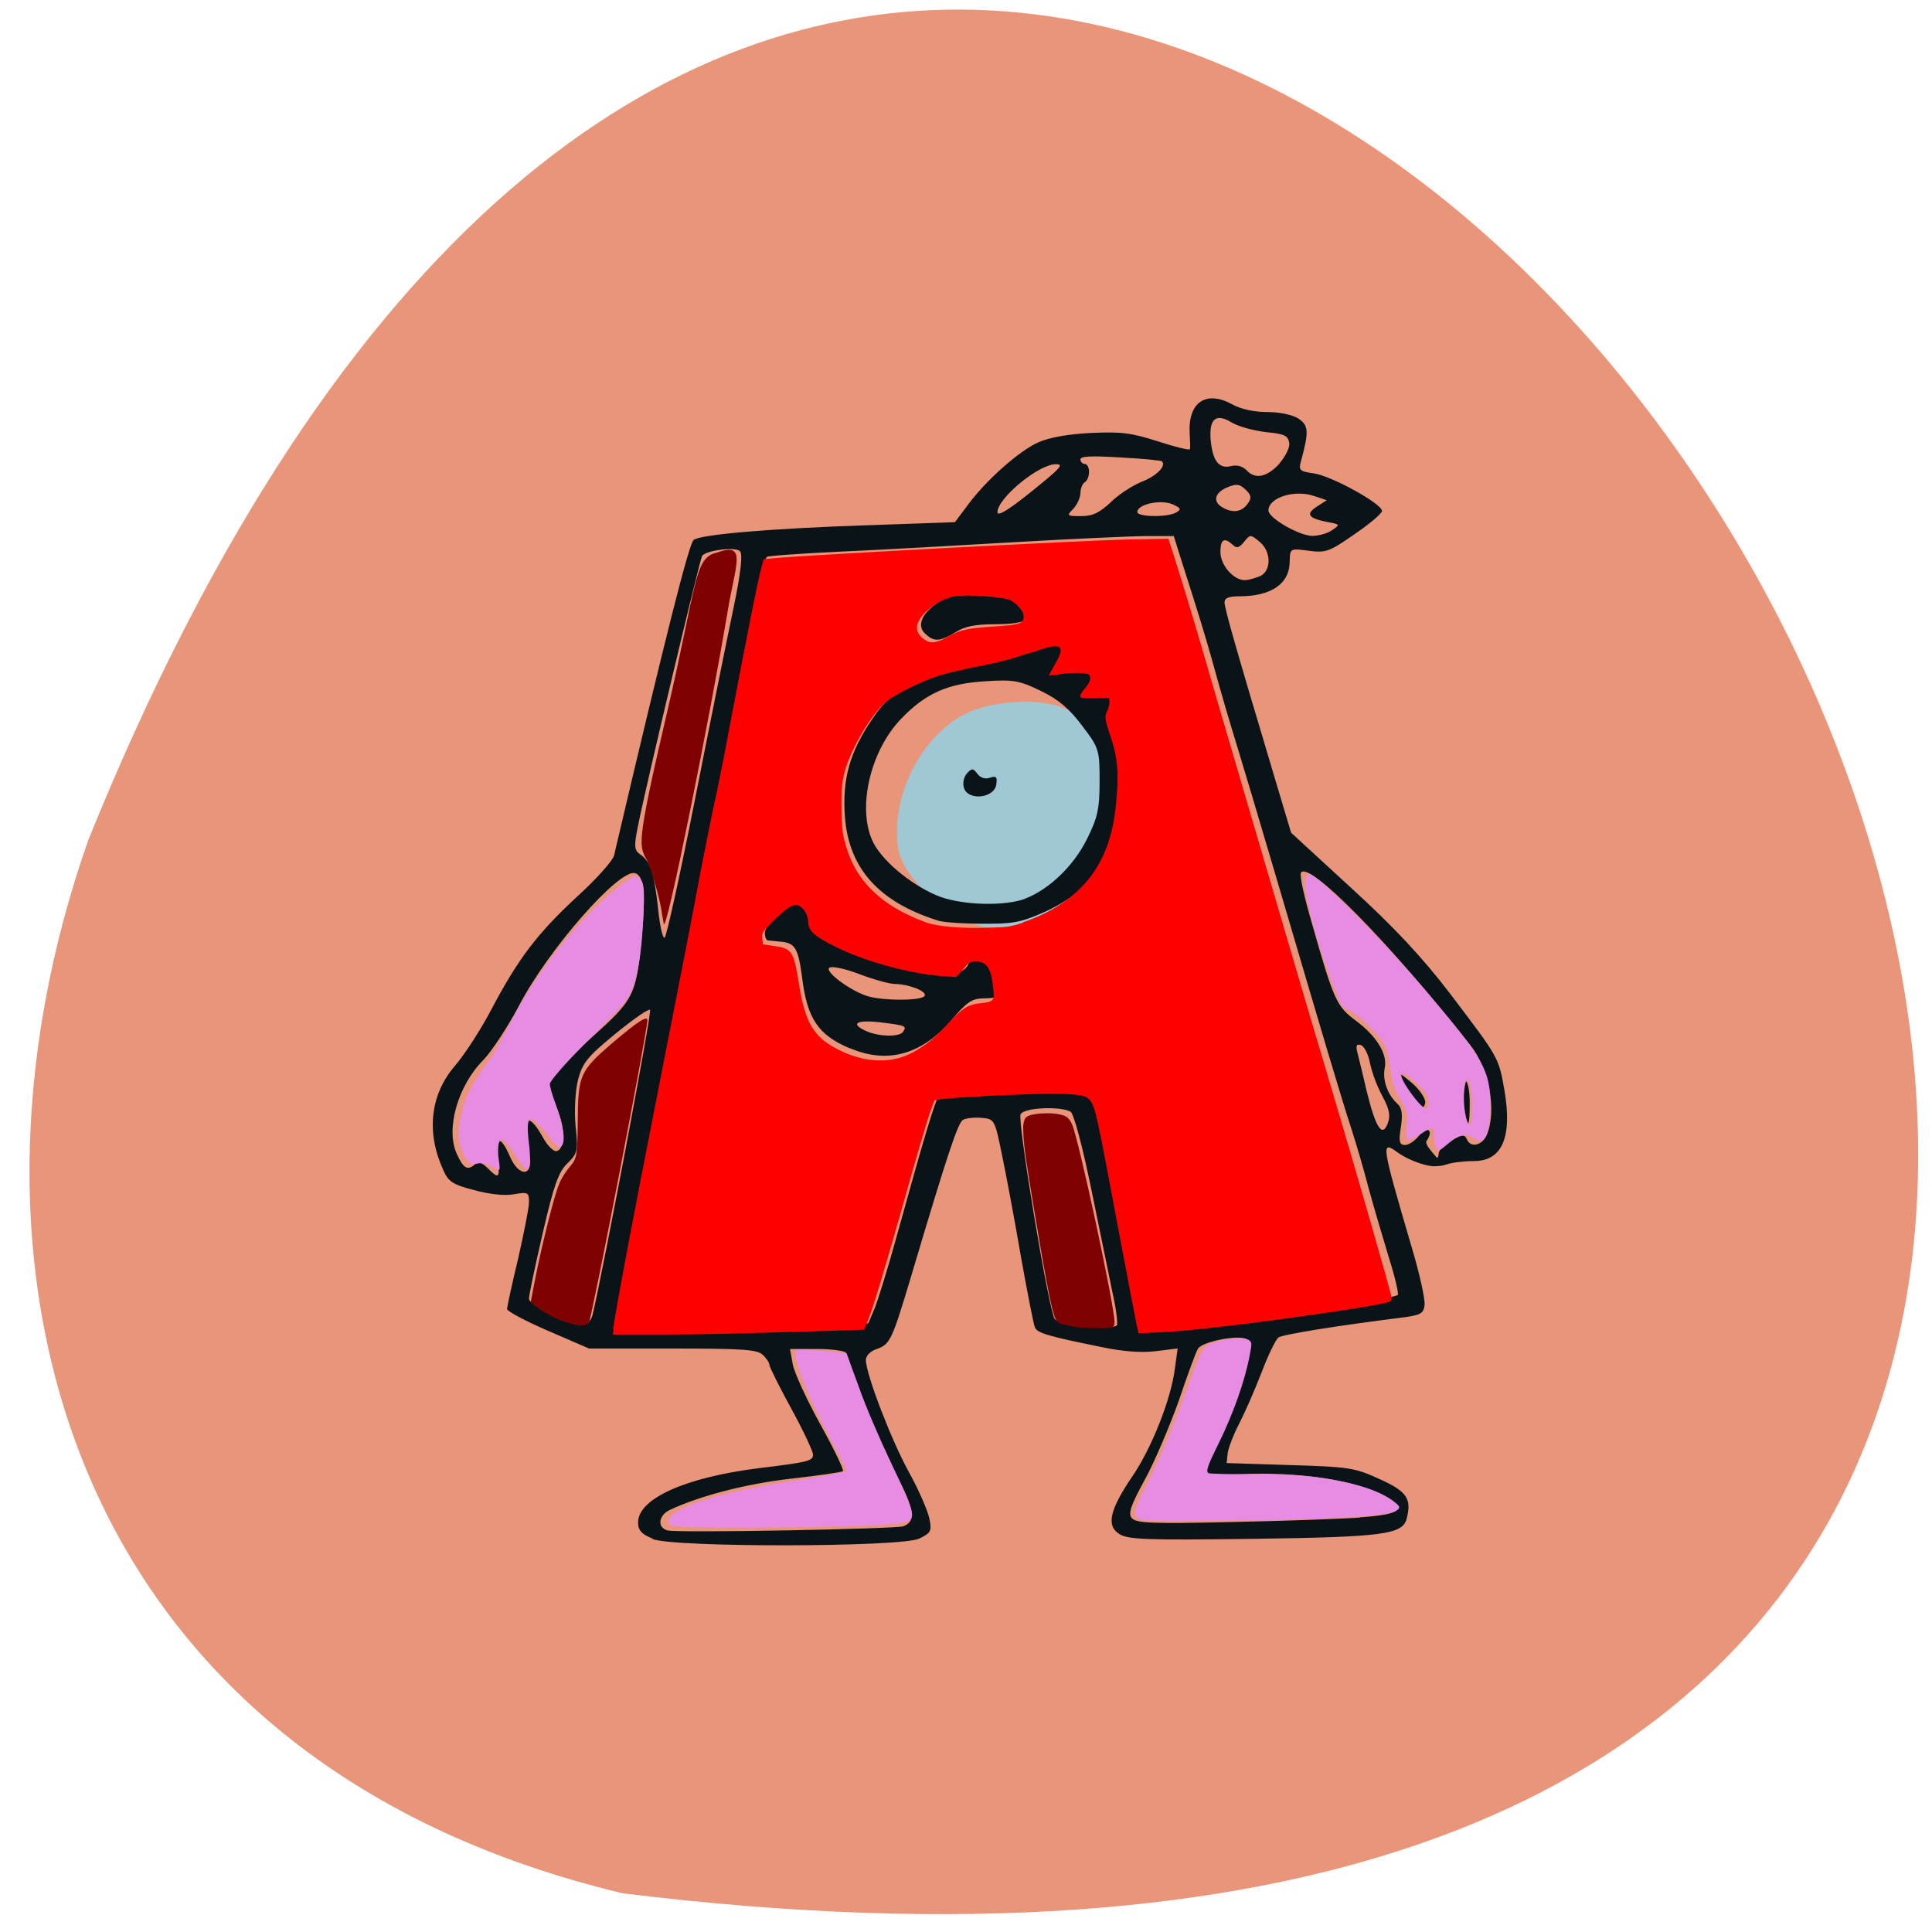 <svg xmlns="http://www.w3.org/2000/svg" viewBox="0 0 22 22"><path d="m 7.09 21.559 c 30.988 3.82 5.301 -40.11 -6.082 -12 c -1.742 4.938 -0.227 10.492 6.082 12" fill="#e89579"/><path d="m 911.92 533.2 c -2.154 -0.565 -4.721 -2.995 -4.949 -4.67 c -0.456 -3.099 1.346 -6.701 3.976 -8.06 c 1.595 -0.817 4.494 -0.984 5.881 -0.335 c 1.077 0.503 2.278 1.55 3.086 2.743 c 0.87 2.01 0.973 4.398 0.062 6.366 c -0.663 1.382 -2.174 3.058 -3.293 3.623 c -0.89 0.44 -3.624 0.649 -4.763 0.335" transform="matrix(0.189 0 0 0.187 -161.17 -89.18)" fill="#9fc8d4" stroke="#9fc8d4" stroke-width="0.212"/><path d="m 7.43 17.52 c -0.125 -0.051 -0.164 -0.094 -0.164 -0.184 c 0 -0.27 0.535 -0.512 1.371 -0.617 c 0.57 -0.07 0.621 -0.082 0.621 -0.156 c 0 -0.035 -0.109 -0.27 -0.246 -0.52 c -0.137 -0.25 -0.25 -0.477 -0.25 -0.5 c 0 -0.023 -0.035 -0.078 -0.078 -0.117 c -0.066 -0.059 -0.23 -0.07 -1.027 -0.07 h -0.949 l -0.469 -0.203 c -0.254 -0.109 -0.465 -0.223 -0.465 -0.246 c 0 -0.023 0.055 -0.281 0.125 -0.57 c 0.066 -0.293 0.125 -0.582 0.125 -0.648 c 0 -0.113 -0.012 -0.117 -0.172 -0.09 c -0.105 0.02 -0.281 0 -0.453 -0.047 c -0.242 -0.063 -0.293 -0.094 -0.352 -0.23 c -0.195 -0.426 -0.148 -0.855 0.129 -1.18 c 0.109 -0.125 0.297 -0.414 0.418 -0.645 c 0.305 -0.578 0.523 -0.867 0.98 -1.289 c 0.215 -0.195 0.402 -0.406 0.418 -0.465 c 0.598 -2.547 0.852 -3.543 0.906 -3.594 c 0.07 -0.063 0.898 -0.133 1.984 -0.168 l 0.992 -0.035 l 0.141 -0.188 c 0.207 -0.285 0.59 -0.625 0.813 -0.723 c 0.125 -0.055 0.348 -0.094 0.602 -0.105 c 0.344 -0.016 0.457 0 0.762 0.098 c 0.195 0.063 0.355 0.102 0.359 0.086 c 0.004 -0.02 0 -0.098 -0.004 -0.18 c -0.02 -0.352 0.184 -0.492 0.48 -0.332 c 0.105 0.059 0.258 0.09 0.406 0.09 c 0.137 0 0.285 0.031 0.352 0.074 c 0.117 0.078 0.121 0.148 0.031 0.48 c -0.031 0.109 -0.02 0.121 0.148 0.145 c 0.203 0.031 0.77 0.344 0.773 0.426 c 0 0.031 -0.141 0.148 -0.313 0.266 c -0.285 0.199 -0.328 0.215 -0.523 0.188 c -0.211 -0.027 -0.211 -0.027 -0.215 0.121 c 0 0.254 -0.207 0.398 -0.574 0.398 c -0.121 0 -0.168 0.02 -0.168 0.07 c 0 0.066 0.121 0.492 0.578 2.02 l 0.18 0.602 l 0.684 0.629 c 0.488 0.445 0.813 0.793 1.129 1.207 c 0.551 0.727 0.551 0.719 0.617 1.102 c 0.09 0.531 -0.027 0.801 -0.348 0.801 c -0.105 0 -0.25 0.016 -0.313 0.039 c -0.074 0.023 -0.148 0.027 -0.191 0 c -0.059 -0.031 -0.055 -0.039 0.016 -0.039 c 0.051 0 0.086 -0.039 0.086 -0.082 c 0 -0.043 0.066 -0.113 0.148 -0.156 c 0.121 -0.063 0.148 -0.066 0.172 -0.012 c 0.043 0.105 0.176 0.074 0.23 -0.051 c 0.113 -0.277 0.027 -0.75 -0.195 -1.027 c -0.93 -1.176 -1.832 -2.09 -1.922 -1.957 c -0.02 0.027 0.039 0.289 0.125 0.582 c 0.25 0.879 0.281 0.941 0.496 1.102 c 0.238 0.176 0.367 0.383 0.332 0.543 c -0.027 0.133 0.031 0.301 0.141 0.402 c 0.055 0.047 0.066 0.121 0.043 0.27 c -0.027 0.164 -0.016 0.203 0.047 0.203 c 0.043 0 0.113 -0.047 0.156 -0.102 c 0.094 -0.121 0.176 -0.07 0.09 0.055 c -0.035 0.051 0.156 0.215 0.156 0.25 c 0 0.098 -0.328 -0.004 -0.484 -0.117 c -0.195 -0.141 -0.191 -0.113 0.164 1.098 c 0.086 0.289 0.148 0.574 0.141 0.637 c -0.012 0.102 -0.043 0.117 -0.285 0.148 c -0.719 0.09 -1.328 0.188 -1.379 0.223 c -0.031 0.023 -0.117 0.199 -0.191 0.395 c -0.074 0.191 -0.188 0.453 -0.254 0.582 c -0.066 0.125 -0.125 0.281 -0.133 0.34 l -0.012 0.113 l 0.723 0.023 c 0.676 0.02 0.738 0.031 1.02 0.16 c 0.312 0.141 0.367 0.223 0.305 0.457 c -0.051 0.172 -0.266 0.203 -1.758 0.223 c -1.207 0.016 -1.414 0.008 -1.512 -0.055 c -0.152 -0.094 -0.109 -0.277 0.145 -0.652 c 0.223 -0.324 0.445 -0.887 0.488 -1.234 l 0.031 -0.227 l -0.25 0.031 c -0.164 0.02 -0.375 0.004 -0.617 -0.047 c -0.617 -0.125 -0.73 -0.16 -0.758 -0.223 c -0.016 -0.035 -0.086 -0.398 -0.16 -0.809 c -0.07 -0.41 -0.168 -0.93 -0.215 -1.156 c -0.082 -0.402 -0.086 -0.41 -0.234 -0.422 c -0.082 -0.008 -0.176 0.004 -0.211 0.023 c -0.059 0.039 -0.176 0.391 -0.578 1.742 c -0.23 0.77 -0.25 0.813 -0.402 0.867 c -0.074 0.023 -0.125 0.078 -0.125 0.125 c 0 0.16 0.289 0.914 0.492 1.281 c 0.109 0.195 0.211 0.434 0.23 0.52 c 0.031 0.148 0.02 0.168 -0.117 0.234 c -0.215 0.098 -2.785 0.102 -3.035 0.004 m 2.855 -0.145 c 0.16 -0.059 0.129 -0.211 -0.148 -0.715 c -0.152 -0.281 -0.324 -0.668 -0.375 -0.863 c -0.055 -0.195 -0.113 -0.375 -0.129 -0.398 c -0.016 -0.023 -0.168 -0.043 -0.332 -0.043 h -0.305 l 0.031 0.172 c 0.016 0.094 0.156 0.398 0.313 0.684 c 0.156 0.281 0.273 0.523 0.258 0.535 c -0.012 0.012 -0.281 0.051 -0.594 0.086 c -0.512 0.059 -1.035 0.195 -1.375 0.355 c -0.133 0.063 -0.148 0.203 -0.027 0.234 c 0.105 0.031 2.59 -0.016 2.684 -0.047 m 5.199 -0.102 c 0.512 -0.035 0.551 -0.102 0.176 -0.285 c -0.301 -0.148 -0.914 -0.234 -1.508 -0.207 c -0.227 0.012 -0.426 0.004 -0.438 -0.02 c -0.016 -0.02 0.031 -0.141 0.102 -0.266 c 0.23 -0.418 0.461 -1.172 0.383 -1.246 c -0.07 -0.063 -0.512 0.02 -0.559 0.105 c -0.023 0.035 -0.121 0.305 -0.219 0.594 c -0.102 0.285 -0.273 0.691 -0.387 0.898 c -0.164 0.301 -0.191 0.387 -0.145 0.438 c 0.051 0.055 0.23 0.063 1.117 0.043 c 0.578 -0.012 1.246 -0.035 1.477 -0.051 m -6.449 -2.18 l 0.852 -0.031 l 0.078 -0.184 c 0.039 -0.105 0.148 -0.453 0.238 -0.781 c 0.328 -1.184 0.449 -1.59 0.492 -1.629 c 0.023 -0.02 0.41 -0.051 0.859 -0.066 c 0.691 -0.023 0.832 -0.016 0.895 0.043 c 0.082 0.074 0.109 0.195 0.348 1.492 c 0.086 0.465 0.172 0.914 0.191 1 l 0.035 0.16 l 0.324 -0.008 c 0.422 -0.012 2.508 -0.293 2.57 -0.352 c 0.012 -0.012 -0.031 -0.203 -0.102 -0.426 c -0.066 -0.219 -0.172 -0.574 -0.23 -0.789 c -0.055 -0.211 -0.145 -0.52 -0.199 -0.684 c -0.105 -0.32 -0.316 -1.027 -0.844 -2.824 c -0.188 -0.637 -0.387 -1.305 -0.441 -1.48 c -0.105 -0.344 -0.168 -0.551 -0.305 -1.047 c -0.086 -0.301 -0.145 -0.496 -0.348 -1.129 l -0.082 -0.262 h -0.297 c -0.168 0 -0.852 0.031 -1.52 0.07 c -0.672 0.039 -1.574 0.09 -2.01 0.109 c -0.43 0.02 -0.797 0.047 -0.809 0.059 c -0.012 0.012 -0.066 0.254 -0.125 0.539 c -0.055 0.289 -0.121 0.625 -0.148 0.75 c -0.023 0.125 -0.102 0.523 -0.168 0.887 c -0.066 0.363 -0.137 0.691 -0.148 0.73 c -0.016 0.035 -0.051 0.199 -0.078 0.363 c -0.055 0.332 -0.297 1.578 -0.73 3.715 c -0.184 0.914 -0.273 1.383 -0.305 1.605 l -0.027 0.191 h 0.594 c 0.324 0 0.973 -0.012 1.441 -0.027 m 0.645 -3.156 c -0.363 -0.152 -0.488 -0.336 -0.547 -0.805 c -0.043 -0.328 -0.078 -0.395 -0.234 -0.41 c -0.066 -0.008 -0.133 -0.012 -0.156 -0.016 c -0.02 0 -0.035 -0.043 -0.035 -0.09 c 0 -0.082 0.305 -0.367 0.395 -0.367 c 0.074 0 0.164 0.133 0.137 0.199 c -0.086 0.207 1 0.617 1.645 0.617 c 0.066 0 0.121 -0.035 0.141 -0.09 c 0.035 -0.105 0.184 -0.121 0.27 -0.027 c 0.031 0.035 0.059 0.141 0.066 0.238 c 0.012 0.172 0.008 0.176 -0.152 0.18 c -0.141 0 -0.199 0.039 -0.371 0.242 c -0.34 0.398 -0.73 0.508 -1.156 0.328 m 0.598 -0.188 c 0.047 -0.066 0.035 -0.074 -0.262 -0.109 c -0.273 -0.031 -0.344 0.016 -0.152 0.102 c 0.148 0.063 0.371 0.066 0.414 0.008 m 0.246 -0.41 c 0.035 -0.051 -0.172 -0.133 -0.34 -0.137 c -0.059 0 -0.242 -0.051 -0.406 -0.113 c -0.164 -0.063 -0.316 -0.094 -0.34 -0.07 c -0.047 0.043 0.219 0.246 0.418 0.316 c 0.16 0.059 0.629 0.063 0.668 0.004 m 0.152 -0.859 c -0.672 -0.211 -1.016 -0.594 -1.059 -1.184 c -0.031 -0.43 0.055 -0.734 0.313 -1.113 c 0.152 -0.223 0.234 -0.285 0.523 -0.418 c 0.211 -0.102 0.477 -0.176 0.703 -0.207 c 0.199 -0.027 0.484 -0.102 0.633 -0.164 c 0.328 -0.133 0.426 -0.09 0.285 0.125 l -0.09 0.137 l 0.223 -0.027 c 0.254 -0.035 0.34 0.027 0.215 0.152 c -0.121 0.125 -0.098 0.156 0.094 0.125 c 0.152 -0.027 0.176 -0.02 0.176 0.059 c 0 0.051 -0.02 0.102 -0.047 0.117 c -0.023 0.012 0 0.133 0.059 0.266 c 0.082 0.195 0.094 0.313 0.074 0.648 c -0.039 0.703 -0.32 1.137 -0.906 1.395 c -0.258 0.113 -0.355 0.129 -0.699 0.125 c -0.219 0 -0.441 -0.016 -0.496 -0.035 m 0.992 -0.25 c 0.273 -0.105 0.551 -0.371 0.703 -0.676 c 0.121 -0.242 0.145 -0.344 0.145 -0.656 c 0 -0.359 -0.004 -0.383 -0.199 -0.637 c -0.145 -0.195 -0.27 -0.301 -0.473 -0.398 c -0.242 -0.117 -0.309 -0.129 -0.621 -0.109 c -0.43 0.023 -0.688 0.137 -0.965 0.426 c -0.367 0.379 -0.512 1.059 -0.309 1.43 c 0.125 0.223 0.461 0.488 0.75 0.598 c 0.27 0.098 0.738 0.109 0.969 0.023 m -0.695 -1.258 c -0.02 -0.055 -0.004 -0.125 0.031 -0.168 c 0.059 -0.063 0.07 -0.063 0.121 0.004 c 0.035 0.047 0.094 0.063 0.145 0.043 c 0.07 -0.023 0.082 -0.008 0.07 0.078 c -0.023 0.156 -0.316 0.188 -0.367 0.043 m -0.441 -1.758 c -0.105 -0.094 -0.039 -0.246 0.172 -0.375 c 0.148 -0.094 0.219 -0.105 0.512 -0.09 c 0.285 0.012 0.359 0.035 0.438 0.121 c 0.145 0.164 0.047 0.234 -0.324 0.234 c -0.223 0 -0.348 0.023 -0.453 0.09 c -0.18 0.109 -0.246 0.113 -0.344 0.02 m 2.18 7.875 c 0.012 -0.02 -0.008 -0.191 -0.051 -0.379 c -0.039 -0.188 -0.148 -0.719 -0.242 -1.18 c -0.098 -0.48 -0.199 -0.855 -0.234 -0.875 c -0.117 -0.066 -0.539 -0.047 -0.57 0.031 c -0.035 0.09 0.324 2.258 0.391 2.332 c 0.066 0.074 0.664 0.133 0.707 0.066 m -5.973 -0.109 c 0.125 -0.523 0.68 -3.461 0.656 -3.48 c -0.016 -0.016 -0.195 0.109 -0.395 0.273 c -0.32 0.262 -0.375 0.332 -0.426 0.527 c -0.031 0.129 -0.043 0.352 -0.027 0.523 c 0.031 0.281 0.023 0.313 -0.094 0.426 c -0.102 0.098 -0.156 0.258 -0.281 0.797 c -0.086 0.371 -0.156 0.707 -0.156 0.742 c 0 0.074 0.426 0.289 0.586 0.293 c 0.074 0 0.117 -0.031 0.137 -0.102 m -1.086 -1.789 c -0.039 -0.258 0.039 -0.27 0.145 -0.023 c 0.105 0.242 0.266 0.234 0.227 -0.008 c -0.004 -0.016 -0.02 -0.113 -0.035 -0.215 c -0.043 -0.246 0.043 -0.246 0.18 0 c 0.055 0.102 0.129 0.176 0.164 0.164 c 0.102 -0.031 0.094 -0.301 -0.016 -0.512 c -0.059 -0.109 -0.094 -0.238 -0.078 -0.285 c 0.016 -0.047 0.23 -0.266 0.477 -0.484 c 0.504 -0.453 0.52 -0.484 0.586 -1.188 c 0.043 -0.469 0.023 -0.664 -0.078 -0.695 c -0.18 -0.055 -0.996 0.875 -1.328 1.52 c -0.125 0.234 -0.305 0.508 -0.398 0.605 c -0.293 0.293 -0.434 0.789 -0.305 1.07 c 0.078 0.172 0.125 0.195 0.211 0.117 c 0.035 -0.031 0.078 -0.016 0.141 0.047 c 0.129 0.129 0.145 0.117 0.109 -0.113 m 10.08 -0.707 c -0.059 -0.105 -0.121 -0.273 -0.141 -0.375 c -0.02 -0.102 -0.066 -0.195 -0.105 -0.207 c -0.051 -0.016 -0.059 0.008 -0.039 0.086 c 0.016 0.063 0.066 0.266 0.109 0.453 c 0.102 0.41 0.176 0.52 0.238 0.348 c 0.031 -0.082 0.016 -0.164 -0.063 -0.305 m -7.824 -3.395 c 0.168 -0.852 0.363 -1.82 0.434 -2.156 c 0.086 -0.41 0.109 -0.625 0.074 -0.656 c -0.055 -0.051 -0.387 -0.008 -0.43 0.055 c -0.027 0.043 -0.633 2.586 -0.73 3.074 c -0.047 0.23 -0.043 0.277 0.023 0.324 c 0.117 0.074 0.164 0.227 0.207 0.629 c 0.02 0.199 0.055 0.34 0.074 0.32 c 0.023 -0.023 0.18 -0.738 0.348 -1.59 m 6.434 -2.527 c 0.129 -0.066 0.125 -0.281 -0.008 -0.391 c -0.105 -0.086 -0.105 -0.086 -0.176 0 c -0.055 0.07 -0.086 0.078 -0.129 0.035 c -0.098 -0.09 -0.141 -0.063 -0.141 0.082 c 0 0.148 0.148 0.32 0.277 0.32 c 0.043 0 0.121 -0.023 0.176 -0.047 m 0.82 -0.523 c 0.094 -0.063 0.09 -0.066 -0.066 -0.094 c -0.211 -0.043 -0.238 -0.09 -0.105 -0.176 l 0.109 -0.07 l -0.141 -0.047 c -0.223 -0.078 -0.523 0.016 -0.523 0.164 c 0 0.086 0.352 0.289 0.5 0.289 c 0.07 0 0.172 -0.027 0.227 -0.066 m -3.293 -0.547 c 0.199 -0.164 0.23 -0.203 0.148 -0.203 c -0.195 -0.004 -0.668 0.387 -0.668 0.547 c 0 0.059 0.172 -0.055 0.52 -0.344 m 0.777 0.223 c 0.094 -0.09 0.254 -0.191 0.355 -0.23 c 0.16 -0.063 0.277 -0.18 0.219 -0.23 c -0.008 -0.008 -0.223 -0.031 -0.473 -0.043 c -0.324 -0.02 -0.453 -0.016 -0.453 0.023 c 0 0.027 0.023 0.051 0.051 0.051 c 0.027 0 0.047 0.043 0.047 0.09 c 0 0.047 -0.02 0.102 -0.047 0.117 c -0.027 0.016 -0.051 0.07 -0.051 0.125 c 0 0.051 -0.039 0.133 -0.082 0.18 c -0.078 0.078 -0.074 0.082 0.09 0.082 c 0.133 0 0.211 -0.039 0.344 -0.164 m 0.742 0.121 c 0.059 -0.035 0.047 -0.051 -0.051 -0.094 c -0.137 -0.055 -0.395 0.004 -0.395 0.09 c 0 0.059 0.348 0.063 0.445 0.004 m 0.816 -0.105 c 0.043 -0.059 0.035 -0.094 -0.031 -0.156 c -0.066 -0.063 -0.105 -0.066 -0.207 -0.023 c -0.148 0.063 -0.168 0.168 -0.043 0.234 c 0.117 0.063 0.215 0.043 0.281 -0.055 m 0.355 -0.449 c 0.07 -0.082 0.125 -0.188 0.113 -0.238 c -0.012 -0.082 -0.059 -0.102 -0.262 -0.121 c -0.137 -0.016 -0.313 -0.063 -0.391 -0.109 c -0.176 -0.109 -0.258 -0.047 -0.242 0.184 c 0.02 0.246 0.09 0.344 0.227 0.313 c 0.07 -0.02 0.137 0 0.18 0.043 c 0.098 0.109 0.23 0.086 0.375 -0.07 m 2.098 7.422 c -0.047 -0.164 -0.035 -0.398 0.02 -0.398 c 0.027 0 0.051 0.113 0.051 0.25 c 0 0.27 -0.02 0.313 -0.07 0.148 m -0.535 -0.156 c -0.086 -0.09 -0.191 -0.262 -0.191 -0.313 c 0 -0.016 0.066 0.035 0.152 0.109 c 0.086 0.078 0.145 0.176 0.137 0.215 c -0.016 0.066 -0.027 0.063 -0.098 -0.012" fill="#0a1418"/><g fill="#7f0000"><path d="m 6.398 15.04 c -0.078 -0.027 -0.191 -0.086 -0.25 -0.129 l -0.105 -0.082 l 0.059 -0.305 c 0.082 -0.402 0.215 -0.93 0.266 -1.043 c 0.02 -0.055 0.074 -0.141 0.121 -0.195 c 0.082 -0.098 0.086 -0.125 0.09 -0.523 c 0.004 -0.52 0.023 -0.566 0.395 -0.887 c 0.285 -0.242 0.398 -0.316 0.398 -0.258 c 0 0.121 -0.621 3.332 -0.664 3.434 c -0.023 0.059 -0.125 0.055 -0.309 -0.012"/><path d="m 12.238 15.11 c -0.02 -0.004 -0.074 -0.016 -0.125 -0.027 c -0.082 -0.016 -0.098 -0.039 -0.145 -0.242 c -0.047 -0.199 -0.184 -0.988 -0.289 -1.672 c -0.02 -0.133 -0.031 -0.293 -0.027 -0.352 c 0.012 -0.094 0.027 -0.109 0.129 -0.129 c 0.066 -0.012 0.176 -0.016 0.25 -0.004 c 0.105 0.016 0.137 0.035 0.176 0.117 c 0.074 0.16 0.484 2.07 0.484 2.25 c 0 0.07 -0.008 0.074 -0.211 0.074 c -0.113 -0.004 -0.227 -0.008 -0.242 -0.016"/><path d="m 7.539 10.414 c -0.012 -0.133 -0.117 -0.504 -0.172 -0.617 c -0.086 -0.172 -0.133 -0.137 0.227 -1.676 c 0.348 -1.492 0.309 -1.773 0.57 -1.828 c 0.352 -0.129 0.207 0.141 0.117 0.695 c -0.184 1.105 -0.703 3.707 -0.723 3.527"/></g><g fill="#e68de3"><path d="m 13.03 17.313 c -0.035 -0.008 -0.074 -0.023 -0.09 -0.035 c -0.039 -0.035 -0.008 -0.129 0.125 -0.387 c 0.156 -0.313 0.258 -0.547 0.445 -1.059 c 0.191 -0.52 0.191 -0.52 0.387 -0.563 c 0.164 -0.039 0.293 -0.039 0.332 -0.004 c 0.027 0.027 0.027 0.035 0 0.176 c -0.055 0.289 -0.188 0.664 -0.359 1.01 c -0.117 0.234 -0.141 0.305 -0.109 0.324 c 0.016 0.008 0.223 0.012 0.465 0.012 c 0.477 0 0.691 0.016 0.969 0.066 c 0.309 0.055 0.547 0.141 0.684 0.25 c 0.055 0.043 0.063 0.059 0.047 0.078 c -0.039 0.059 -0.281 0.086 -1.051 0.117 c -0.543 0.02 -1.762 0.031 -1.844 0.016"/><path d="m 16.352 13.07 c -0.012 -0.027 -0.023 -0.09 -0.023 -0.141 c 0 -0.109 -0.012 -0.109 -0.156 -0.012 c -0.063 0.043 -0.125 0.07 -0.145 0.063 c -0.016 -0.012 -0.023 -0.086 -0.012 -0.168 c 0.016 -0.129 0.004 -0.176 -0.07 -0.293 c -0.047 -0.074 -0.098 -0.203 -0.105 -0.285 c -0.043 -0.324 -0.047 -0.34 -0.289 -0.586 c -0.133 -0.133 -0.262 -0.164 -0.285 -0.219 c -0.117 -0.25 -0.516 -1.371 -0.371 -1.477 c 0.051 -0.047 0.793 0.688 1.355 1.348 c 0.645 0.762 0.719 0.887 0.719 1.285 c 0 0.25 -0.043 0.41 -0.113 0.406 c -0.02 0 -0.066 -0.02 -0.102 -0.043 c -0.074 -0.051 -0.148 -0.027 -0.293 0.098 c -0.078 0.066 -0.094 0.07 -0.109 0.023 m 0.41 -0.516 c -0.012 -0.262 -0.07 -0.348 -0.09 -0.129 c -0.016 0.16 0.023 0.383 0.066 0.383 c 0.02 0 0.027 -0.102 0.023 -0.254 m -0.496 0.031 c 0.008 -0.09 -0.016 -0.137 -0.133 -0.246 c -0.207 -0.199 -0.242 -0.129 -0.055 0.125 c 0.117 0.156 0.18 0.199 0.188 0.121"/><path d="m 7.617 17.352 c -0.066 -0.16 0.539 -0.363 1.539 -0.508 c 0.25 -0.039 0.465 -0.078 0.48 -0.094 c 0.016 -0.012 -0.172 -0.34 -0.309 -0.621 c -0.246 -0.492 -0.293 -0.73 -0.258 -0.758 c 0.008 -0.008 0.141 -0.004 0.293 0.012 l 0.277 0.027 l 0.141 0.383 c 0.074 0.215 0.238 0.594 0.359 0.848 c 0.246 0.52 0.273 0.598 0.23 0.664 c -0.043 0.059 -0.598 0.086 -1.816 0.09 c -0.797 0 -0.922 -0.004 -0.938 -0.047"/><path d="m 5.59 13.281 c -0.043 -0.031 -0.109 -0.043 -0.152 -0.031 c -0.098 0.02 -0.133 -0.02 -0.191 -0.191 c -0.031 -0.105 -0.035 -0.172 0 -0.336 c 0.047 -0.23 0.113 -0.363 0.34 -0.672 c 0.086 -0.117 0.266 -0.5 0.402 -0.719 c 0.383 -0.621 0.879 -1.125 1.152 -1.305 c 0.102 -0.066 0.105 -0.066 0.156 -0.008 c 0.039 0.047 0.043 0.133 0.027 0.461 c -0.027 0.504 -0.09 0.789 -0.211 0.934 c -0.051 0.063 -0.266 0.285 -0.473 0.492 c -0.211 0.211 -0.379 0.406 -0.379 0.438 c 0 0.027 0.027 0.125 0.063 0.219 c 0.086 0.23 0.117 0.414 0.078 0.477 c -0.027 0.043 -0.055 0.023 -0.172 -0.121 c -0.203 -0.254 -0.246 -0.234 -0.207 0.102 c 0.016 0.109 0.012 0.23 0 0.262 c -0.02 0.055 -0.039 0.043 -0.129 -0.09 c -0.156 -0.234 -0.18 -0.254 -0.211 -0.184 c -0.012 0.031 -0.016 0.117 -0.004 0.191 c 0.02 0.145 0.02 0.148 -0.086 0.078"/></g><path d="m 82.73 174.18 c 1.138 -6.716 2.323 -12.864 6.259 -32.727 c 2.608 -13.05 5.263 -26.532 5.88 -29.937 c 0.664 -3.405 1.47 -7.283 1.754 -8.655 c 0.332 -1.372 1.422 -6.621 2.371 -11.681 c 2.229 -11.634 3.936 -20.19 4.362 -21.566 l 0.285 -1.04 l 1.517 -0.142 c 5.263 -0.473 42.627 -2.412 48.839 -2.554 l 5.69 -0.095 l 0.427 1.277 c 1.612 5.01 3.177 10.03 6.212 20.431 c 5.832 19.674 13.751 46.3 15.932 53.44 c 3.082 10.168 8.01 27.1 8.345 28.612 c 0.142 0.615 0.095 0.662 -0.664 0.851 c -1.802 0.473 -10.526 1.75 -18.73 2.79 c -6.686 0.804 -9.294 1.088 -12.897 1.277 l -2.608 0.095 l -0.237 -1.04 c -0.142 -0.615 -1.233 -6.195 -2.418 -12.438 c -3.129 -16.505 -3.319 -17.451 -4.078 -18.397 c -0.616 -0.804 -1.565 -0.946 -5.927 -0.946 c -3.746 0 -13.371 0.473 -15.03 0.757 l -0.806 0.142 l -0.664 1.75 c -0.332 0.946 -2.039 6.574 -3.698 12.485 c -2.845 9.884 -4.125 14.09 -5.03 16.364 l -0.379 0.851 l -4.457 0.142 c -14.415 0.426 -17.497 0.52 -23.613 0.52 h -6.733 m 40.494 -37.977 c 1.897 -0.709 3.841 -2.081 5.785 -4.162 c 2.371 -2.554 3.035 -2.932 4.836 -3.121 c 1.802 -0.189 1.991 -0.378 1.802 -2.034 c -0.284 -2.885 -0.901 -3.878 -2.513 -3.878 c -0.664 0 -0.996 0.142 -1.233 0.378 c -0.19 0.236 -0.616 0.709 -0.948 1.088 l -0.616 0.662 l -1.991 -0.142 c -4.457 -0.331 -10.764 -2.034 -14.794 -4.067 c -2.75 -1.324 -3.604 -2.128 -3.604 -3.216 c 0 -0.946 -0.616 -2.034 -1.375 -2.365 c -0.759 -0.331 -1.66 0.189 -3.651 2.128 c -1.565 1.561 -1.612 1.608 -1.565 2.459 l 0.095 0.899 l 1.565 0.236 c 2.513 0.331 2.703 0.615 3.461 5.25 c 0.853 5.344 2.134 7.378 5.737 9.08 c 3.082 1.513 6.354 1.797 9.01 0.804 m 16.406 -18.35 c 4.836 -1.608 8.44 -4.304 10.526 -7.851 c 1.565 -2.648 2.371 -5.675 2.655 -9.932 c 0.237 -3.358 0 -5.297 -0.901 -7.898 c -0.806 -2.412 -0.853 -2.648 -0.379 -3.547 c 0.142 -0.378 0.284 -0.946 0.237 -1.23 l -0.047 -0.568 l -2.039 0.047 c -1.375 0.047 -1.991 0 -1.991 -0.189 c 0 -0.095 0.332 -0.615 0.711 -1.04 c 0.759 -0.899 0.901 -1.561 0.474 -1.986 c -0.284 -0.284 -2.513 -0.331 -4.267 -0.047 c -0.616 0.095 -1.185 0.142 -1.185 0.142 c 0 0 0.332 -0.615 0.759 -1.372 c 1.47 -2.365 0.948 -3.121 -1.612 -2.317 c -0.759 0.236 -2.418 0.757 -3.698 1.135 c -1.233 0.426 -3.841 1.04 -5.69 1.372 c -1.897 0.378 -4.267 0.899 -5.358 1.277 c -2.56 0.804 -6.212 2.648 -7.35 3.642 c -2.086 1.844 -4.694 6.243 -5.643 9.411 c -0.379 1.466 -0.474 2.128 -0.474 4.966 c 0.047 2.79 0.095 3.594 0.522 5.06 c 1.375 5.108 4.979 8.607 11.19 10.877 c 1.707 0.615 4.979 0.899 8.962 0.757 c 2.371 -0.047 2.987 -0.142 4.599 -0.662 m -10.195 -39.35 c 1.517 -0.851 2.703 -1.088 6.449 -1.324 c 3.319 -0.189 3.983 -0.426 3.983 -1.466 c 0 -0.757 -1.043 -1.939 -2.039 -2.365 c -1.043 -0.426 -5.927 -0.757 -7.444 -0.52 c -1.612 0.236 -3.177 1.088 -4.362 2.27 c -1.612 1.608 -1.565 2.932 0.047 3.973 c 0.853 0.52 1.707 0.378 3.367 -0.568" transform="matrix(0.082 0 0 0.083 0.204 0.684)" fill="#f00" stroke="#f00" stroke-width="0.206"/></svg>